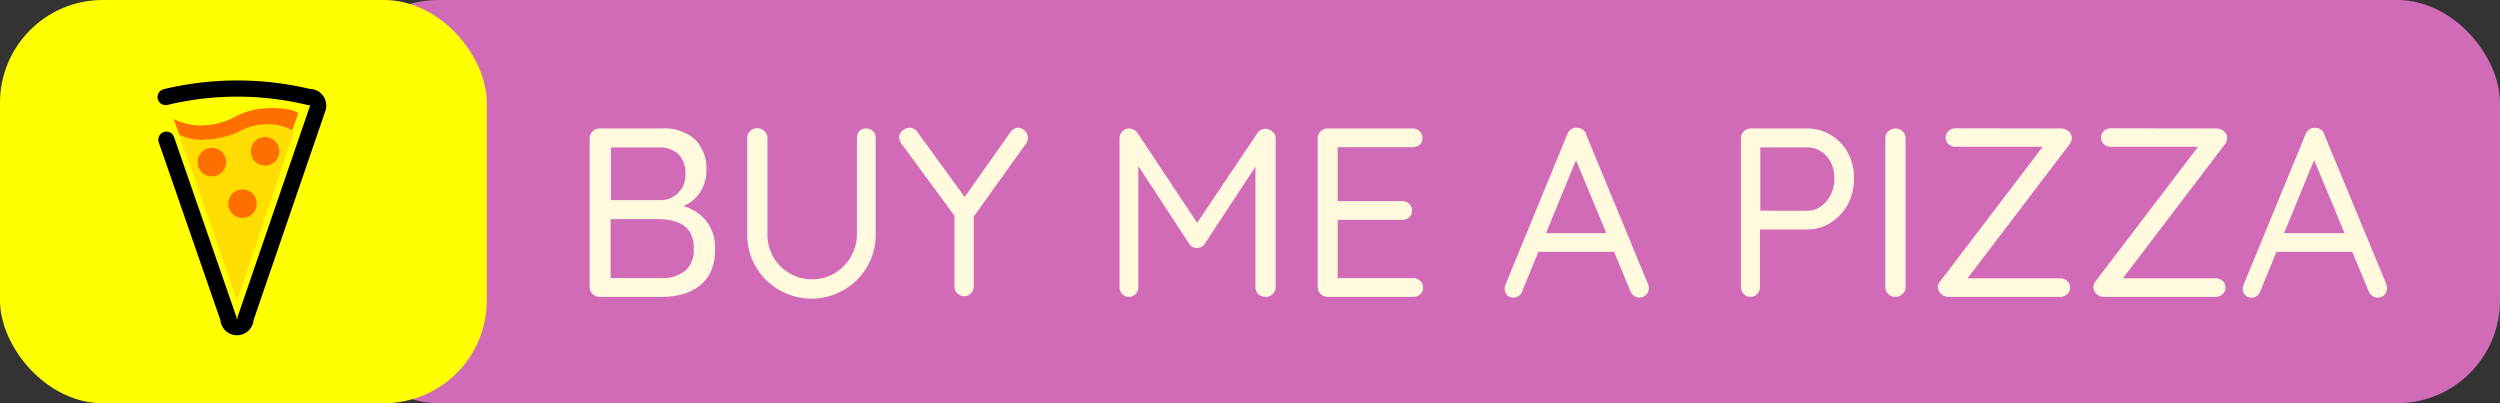<svg xmlns="http://www.w3.org/2000/svg" viewBox="0 0 291.91 47.08"><rect x="0" y="0" width="291.91" height="47.08" fill="#333333" stroke="none"/><defs><style>.cls-1{fill:#d16bb7;}.cls-2{fill:#ff0;}.cls-3{fill:#fffade;}.cls-4{fill:#ff6f00;}.cls-5{fill:none;stroke:#000;stroke-linecap:round;stroke-miterlimit:10;stroke-width:1.89px;}.cls-6{fill:#fd0;}</style></defs><g id="Layer_2" data-name="Layer 2"><g id="Layer_1-2" data-name="Layer 1"><rect class="cls-1" x="39.16" width="252.75" height="47.08" rx="12"/><rect class="cls-2" width="56.84" height="47.08" rx="12"/><path class="cls-3" d="M77.31,15a5.35,5.35,0,0,1,3.84,1.28,4.76,4.76,0,0,1,1.33,3.61,4.74,4.74,0,0,1-.56,2.27,4.16,4.16,0,0,1-1.64,1.66,5.71,5.71,0,0,1-2.69.67l0-.78a7.62,7.62,0,0,1,2,.28,6.09,6.09,0,0,1,1.91.9,4.73,4.73,0,0,1,1.43,1.63,5.11,5.11,0,0,1,.56,2.5A6.2,6.2,0,0,1,83,31.71a4.64,4.64,0,0,1-1.42,1.74,5.86,5.86,0,0,1-2,.93,8.56,8.56,0,0,1-2.2.28H70a1.16,1.16,0,0,1-1.15-1.15V16.15a1.09,1.09,0,0,1,.34-.81A1.11,1.11,0,0,1,70,15ZM77,17.22H71l.33-.48v7l-.3-.37h6a2.9,2.9,0,0,0,3-3.14,3,3,0,0,0-.8-2.21A3.12,3.12,0,0,0,77,17.22Zm.2,8.37H71.11l.19-.2v7.33l-.22-.25h6.23A4.2,4.2,0,0,0,80,31.63a3.14,3.14,0,0,0,1-2.61,3.44,3.44,0,0,0-.56-2.11,3,3,0,0,0-1.45-1A6,6,0,0,0,77.2,25.59Z"/><path class="cls-3" d="M101.13,15a1,1,0,0,1,.81.34,1.16,1.16,0,0,1,.31.82V27.28a7.49,7.49,0,0,1-1,3.87,7.54,7.54,0,0,1-13,0,7.49,7.49,0,0,1-1-3.87V16.13a1.11,1.11,0,0,1,.34-.82,1.18,1.18,0,0,1,.87-.34,1.16,1.16,0,0,1,.8.34,1.12,1.12,0,0,1,.35.82V27.28a5.38,5.38,0,0,0,.7,2.75,5.14,5.14,0,0,0,1.9,1.89,5,5,0,0,0,2.57.69,5.25,5.25,0,0,0,2.66-.69A5.33,5.33,0,0,0,99.33,30a5.21,5.21,0,0,0,.73-2.75V16.13a1.2,1.2,0,0,1,.3-.82A1,1,0,0,1,101.13,15Z"/><path class="cls-3" d="M118.85,14.92a1.05,1.05,0,0,1,.8.34A1.1,1.1,0,0,1,120,16a1.5,1.5,0,0,1,0,.37,1.21,1.21,0,0,1-.15.33l-6.52,9.1.37-1.37v9a1.1,1.1,0,0,1-.33.81,1,1,0,0,1-.77.34,1.09,1.09,0,0,1-.83-.34,1.13,1.13,0,0,1-.32-.81V24.66l.17.76-6.29-8.54a1.83,1.83,0,0,1-.26-.43,1.24,1.24,0,0,1-.08-.41,1,1,0,0,1,.41-.81,1.28,1.28,0,0,1,.8-.31,1.1,1.1,0,0,1,.92.5l5.82,8-.54-.08,5.56-7.87A1.18,1.18,0,0,1,118.85,14.92Z"/><path class="cls-3" d="M131.82,15a1.23,1.23,0,0,1,.55.15,1,1,0,0,1,.46.39l7.45,11.23-1,0,7.52-11.2a1.15,1.15,0,0,1,1-.54,1.28,1.28,0,0,1,.8.36,1,1,0,0,1,.35.8V33.51a1.07,1.07,0,0,1-.34.81,1.11,1.11,0,0,1-.84.34,1.13,1.13,0,0,1-1.18-1.15V18.29l.7.11-6.63,10.08a1.56,1.56,0,0,1-.4.37,1.26,1.26,0,0,1-1,0,1.07,1.07,0,0,1-.39-.37l-6.55-10,.59-.76V33.51a1.12,1.12,0,0,1-.31.81,1,1,0,0,1-.78.34,1,1,0,0,1-.79-.34,1.17,1.17,0,0,1-.31-.81V16.13a1.14,1.14,0,0,1,.34-.8A1.12,1.12,0,0,1,131.82,15Z"/><path class="cls-3" d="M154.94,15h10a1.14,1.14,0,0,1,.82.33,1.06,1.06,0,0,1,.33.8,1,1,0,0,1-.33.77,1.24,1.24,0,0,1-.82.29h-9l.25-.47v7.07l-.28-.31h7.81a1.17,1.17,0,0,1,.81.31,1.05,1.05,0,0,1,.34.82,1,1,0,0,1-.34.77,1.15,1.15,0,0,1-.81.29H156l.19-.28v7.28l-.17-.2h9a1.11,1.11,0,0,1,.82.34,1,1,0,0,1,.33.76,1,1,0,0,1-.33.78,1.16,1.16,0,0,1-.82.31h-10a1.16,1.16,0,0,1-1.16-1.15V16.15a1.13,1.13,0,0,1,.34-.81A1.15,1.15,0,0,1,154.94,15Z"/><path class="cls-3" d="M184.34,17.92,177.74,34a1.18,1.18,0,0,1-.39.54,1,1,0,0,1-.59.21,1,1,0,0,1-.79-.29,1.17,1.17,0,0,1-.28-.69,2.18,2.18,0,0,1,.05-.42L183,15.68a1.21,1.21,0,0,1,.46-.59,1,1,0,0,1,.66-.17,1.12,1.12,0,0,1,.66.2,1,1,0,0,1,.41.56l7.24,17.49a1.2,1.2,0,0,1,.09.45,1.05,1.05,0,0,1-.34.82,1.11,1.11,0,0,1-.76.3,1,1,0,0,1-.64-.21,1.22,1.22,0,0,1-.42-.57L183.69,17.9Zm-5.2,11.49,1-2.19h8.34l.42,2.19Z"/><path class="cls-3" d="M211,15a5.26,5.26,0,0,1,2.77.76,5.47,5.47,0,0,1,2,2.08,6.27,6.27,0,0,1,.71,3,6.4,6.4,0,0,1-.71,3,5.75,5.75,0,0,1-2,2.15,5,5,0,0,1-2.77.8h-5.7l.2-.37v7.08a1.12,1.12,0,0,1-.31.81,1,1,0,0,1-.79.34,1,1,0,0,1-.81-.34,1.12,1.12,0,0,1-.31-.81V16.15a1.09,1.09,0,0,1,.34-.81,1.11,1.11,0,0,1,.81-.34Zm0,9.61a2.74,2.74,0,0,0,1.62-.51,3.54,3.54,0,0,0,1.14-1.36,4.24,4.24,0,0,0,.42-1.9A4,4,0,0,0,213.8,19a3.32,3.32,0,0,0-1.14-1.31,2.85,2.85,0,0,0-1.62-.48h-5.7l.2-.33v8l-.2-.28Z"/><path class="cls-3" d="M222.5,33.51a1,1,0,0,1-.35.81,1.13,1.13,0,0,1-.83.34,1.14,1.14,0,0,1-1.18-1.15V16.15a1.13,1.13,0,0,1,.34-.81,1.22,1.22,0,0,1,.87-.34,1.15,1.15,0,0,1,.82.34,1.12,1.12,0,0,1,.33.81Z"/><path class="cls-3" d="M240.67,15a1.27,1.27,0,0,1,.86.33,1,1,0,0,1,.38.8,1.22,1.22,0,0,1-.25.7L229.58,32.7l-.17-.2h11.15a1.12,1.12,0,0,1,.81.31,1,1,0,0,1,.34.76,1,1,0,0,1-.34.78,1.12,1.12,0,0,1-.81.31H227.5a1.16,1.16,0,0,1-.86-.36,1,1,0,0,1-.09-1.46L238.62,17l.2.14H228.34a1.16,1.16,0,0,1-.81-.3,1,1,0,0,1-.34-.79,1,1,0,0,1,.34-.77,1.16,1.16,0,0,1,.81-.3Z"/><path class="cls-3" d="M258.81,15a1.27,1.27,0,0,1,.86.33,1,1,0,0,1,.38.8,1.15,1.15,0,0,1-.25.7L247.72,32.7l-.17-.2H258.7a1.16,1.16,0,0,1,.82.31,1,1,0,0,1,.33.76,1,1,0,0,1-.33.78,1.16,1.16,0,0,1-.82.31H245.64a1.14,1.14,0,0,1-.85-.36,1.09,1.09,0,0,1-.35-.76,1.11,1.11,0,0,1,.25-.7L256.76,17l.2.14H246.49a1.2,1.2,0,0,1-.82-.3,1,1,0,0,1-.34-.79,1,1,0,0,1,.34-.77,1.2,1.2,0,0,1,.82-.3Z"/><path class="cls-3" d="M270.52,17.92,263.92,34a1.05,1.05,0,0,1-.39.54,1,1,0,0,1-.59.21,1,1,0,0,1-.78-.29,1.19,1.19,0,0,1-.29-.69,1.64,1.64,0,0,1,.06-.42l7.27-17.66a1.29,1.29,0,0,1,.47-.59,1,1,0,0,1,.66-.17,1.12,1.12,0,0,1,.66.2,1,1,0,0,1,.4.56l7.25,17.49a1.19,1.19,0,0,1,.08.45,1.08,1.08,0,0,1-.33.82,1.13,1.13,0,0,1-.76.3,1.07,1.07,0,0,1-.65-.21,1.37,1.37,0,0,1-.42-.57L269.88,17.9Zm-5.19,11.49.95-2.19h8.34l.43,2.19Z"/><path class="cls-4" d="M20.27,13.88a6.89,6.89,0,0,0,3.76.74,8.59,8.59,0,0,0,3.7-1.13,8.42,8.42,0,0,1,3.11-.83c1.05-.09,3-.09,4,.54L27.57,33.76Z"/><path class="cls-5" d="M19.34,11.33a35.86,35.86,0,0,1,16.74,0,1,1,0,0,1,1,1.37L28.67,37.2a1,1,0,0,1-2,0L19.43,16.31"/><path class="cls-6" d="M20.93,15.69a5.22,5.22,0,0,0,3.28.58,9.36,9.36,0,0,0,3.87-1,6.94,6.94,0,0,1,2.82-.76,5.94,5.94,0,0,1,3.45.82L27.68,35.08Z"/><circle class="cls-4" cx="24.74" cy="18.93" r="1.67"/><circle class="cls-4" cx="30.95" cy="17.67" r="1.67"/><circle class="cls-4" cx="28.31" cy="23.78" r="1.67"/></g></g></svg>
